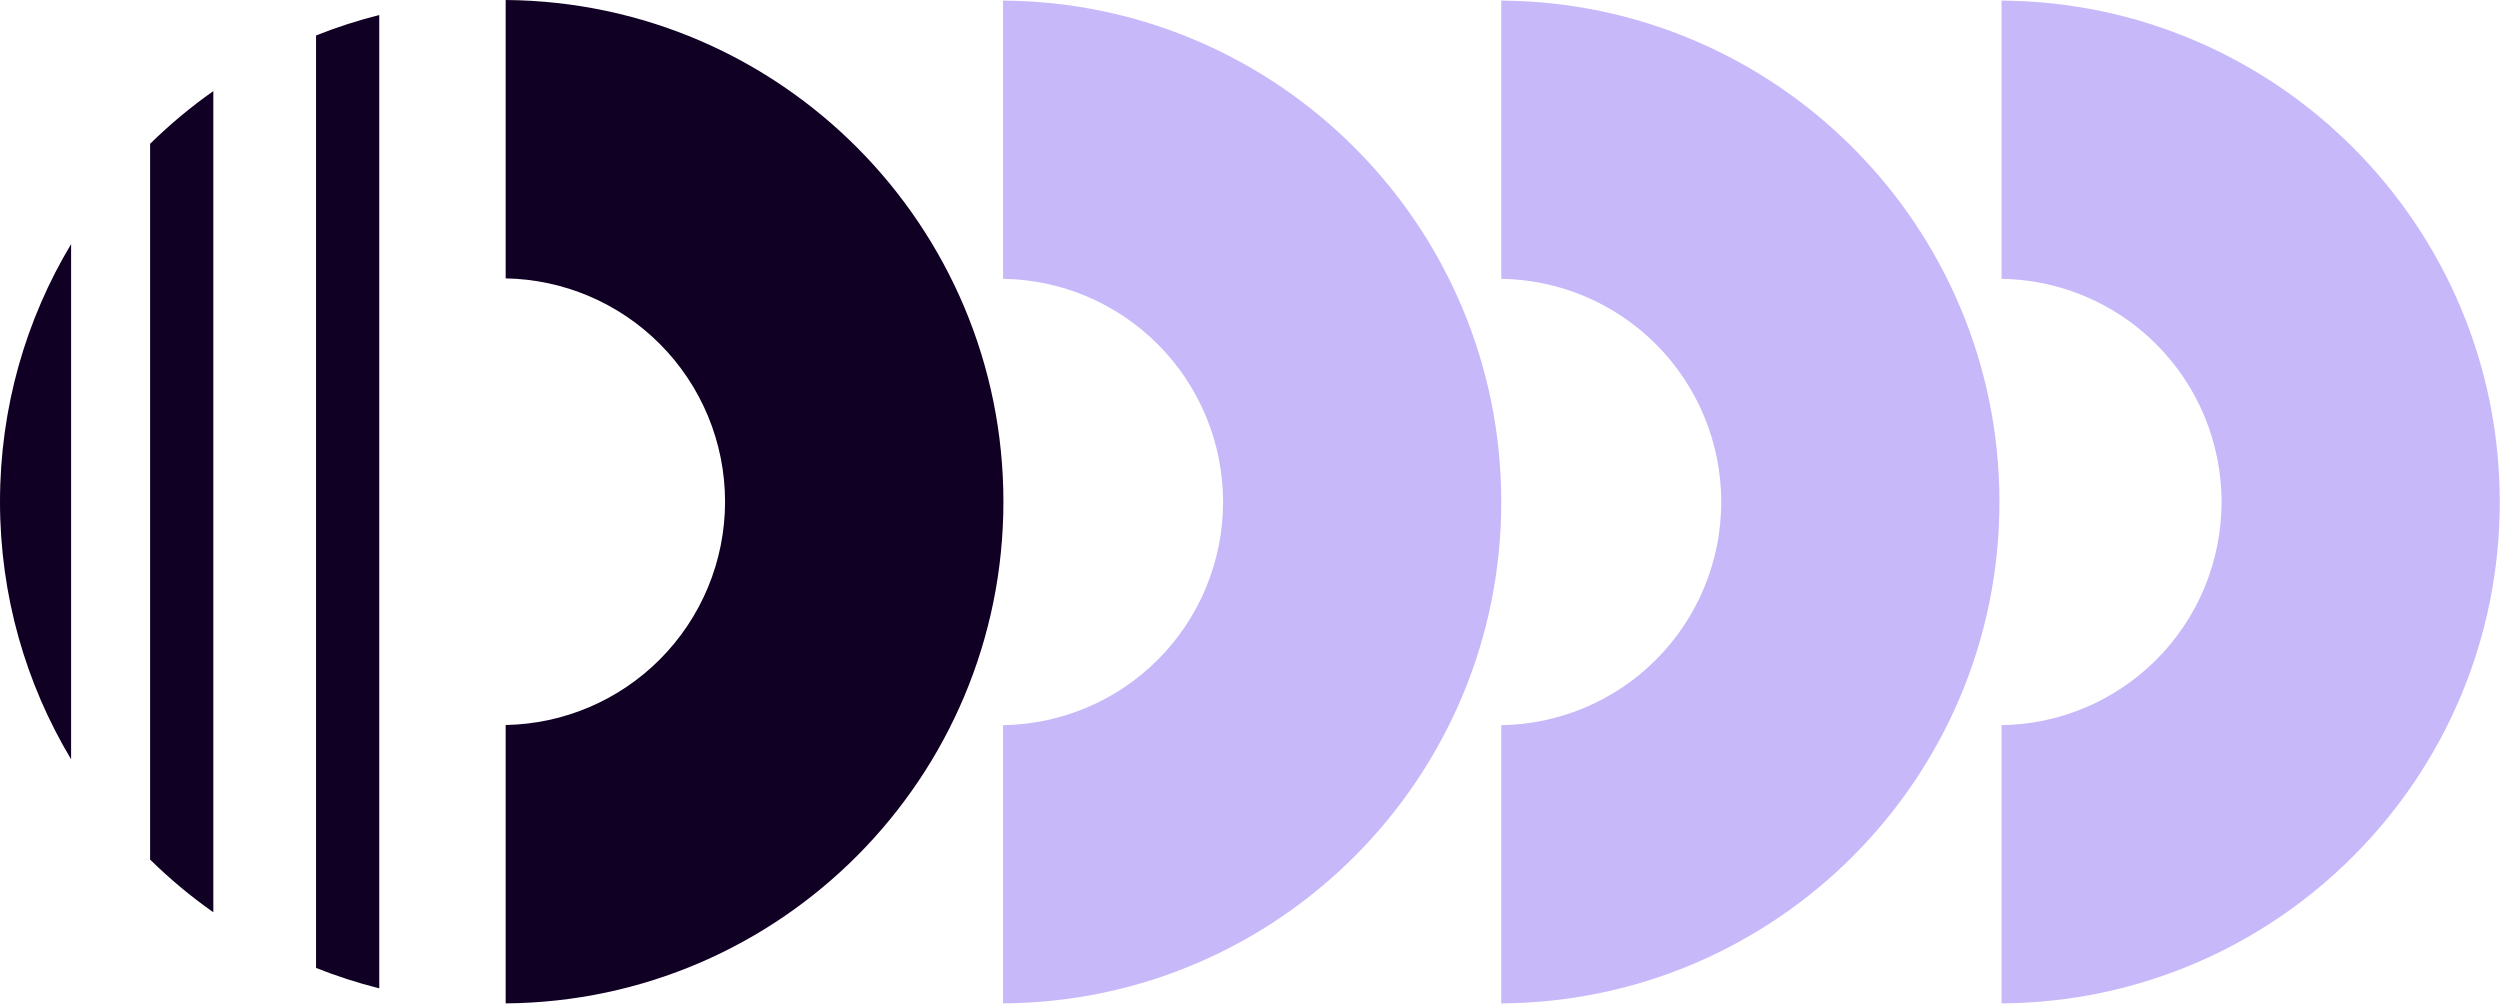 <svg width="718" height="289" viewBox="0 0 718 289" fill="none" xmlns="http://www.w3.org/2000/svg">
<path fill-rule="evenodd" clip-rule="evenodd" d="M717.933 144.172C717.933 223.397 653.955 287.679 574.846 288.172V208.27C591.516 208.032 607.453 201.307 619.258 189.501C631.28 177.479 638.034 161.174 638.034 144.172C638.034 127.171 631.28 110.865 619.258 98.844C607.453 87.038 591.516 80.312 574.846 80.074V0.172C653.955 0.665 717.933 64.947 717.933 144.172Z" fill="#C7B8FA"/>
<path fill-rule="evenodd" clip-rule="evenodd" d="M574.24 144.172C574.24 223.397 510.263 287.679 431.154 288.172V208.27C447.824 208.032 463.76 201.307 475.566 189.501C487.588 177.479 494.342 161.174 494.342 144.172C494.342 127.171 487.588 110.865 475.566 98.844C463.76 87.038 447.824 80.312 431.154 80.074V0.172C510.263 0.665 574.24 64.947 574.24 144.172Z" fill="#C7B8FA"/>
<path fill-rule="evenodd" clip-rule="evenodd" d="M431.163 144.172C431.163 223.397 367.186 287.679 288.077 288.172V208.27C304.747 208.032 320.683 201.307 332.489 189.501C344.511 177.479 351.265 161.174 351.265 144.172C351.265 127.171 344.511 110.865 332.489 98.844C320.683 87.038 304.747 80.312 288.077 80.074V0.172C367.186 0.665 431.163 64.947 431.163 144.172Z" fill="#C7B8FA"/>
<path fill-rule="evenodd" clip-rule="evenodd" d="M90.768 10.184C96.639 7.844 102.7 5.879 108.922 4.318V283.853C102.7 282.293 96.639 280.328 90.768 277.988V10.184ZM288.18 144.086C288.18 223.285 224.283 287.56 145.228 288.171V208.22C161.829 207.926 177.688 201.204 189.449 189.442C201.478 177.413 208.236 161.098 208.236 144.086C208.236 127.074 201.478 110.759 189.449 98.73C177.688 86.969 161.829 80.246 145.228 79.953V0C224.283 0.611 288.18 64.887 288.18 144.086ZM61.27 26.161C54.806 30.709 48.733 35.775 43.111 41.298V246.873C48.733 252.397 54.806 257.462 61.27 262.01V26.161ZM0 144.086C0 117.035 7.454 91.726 20.42 70.1V218.072C7.454 196.445 0 171.136 0 144.086Z" fill="#100024"/>
</svg>
